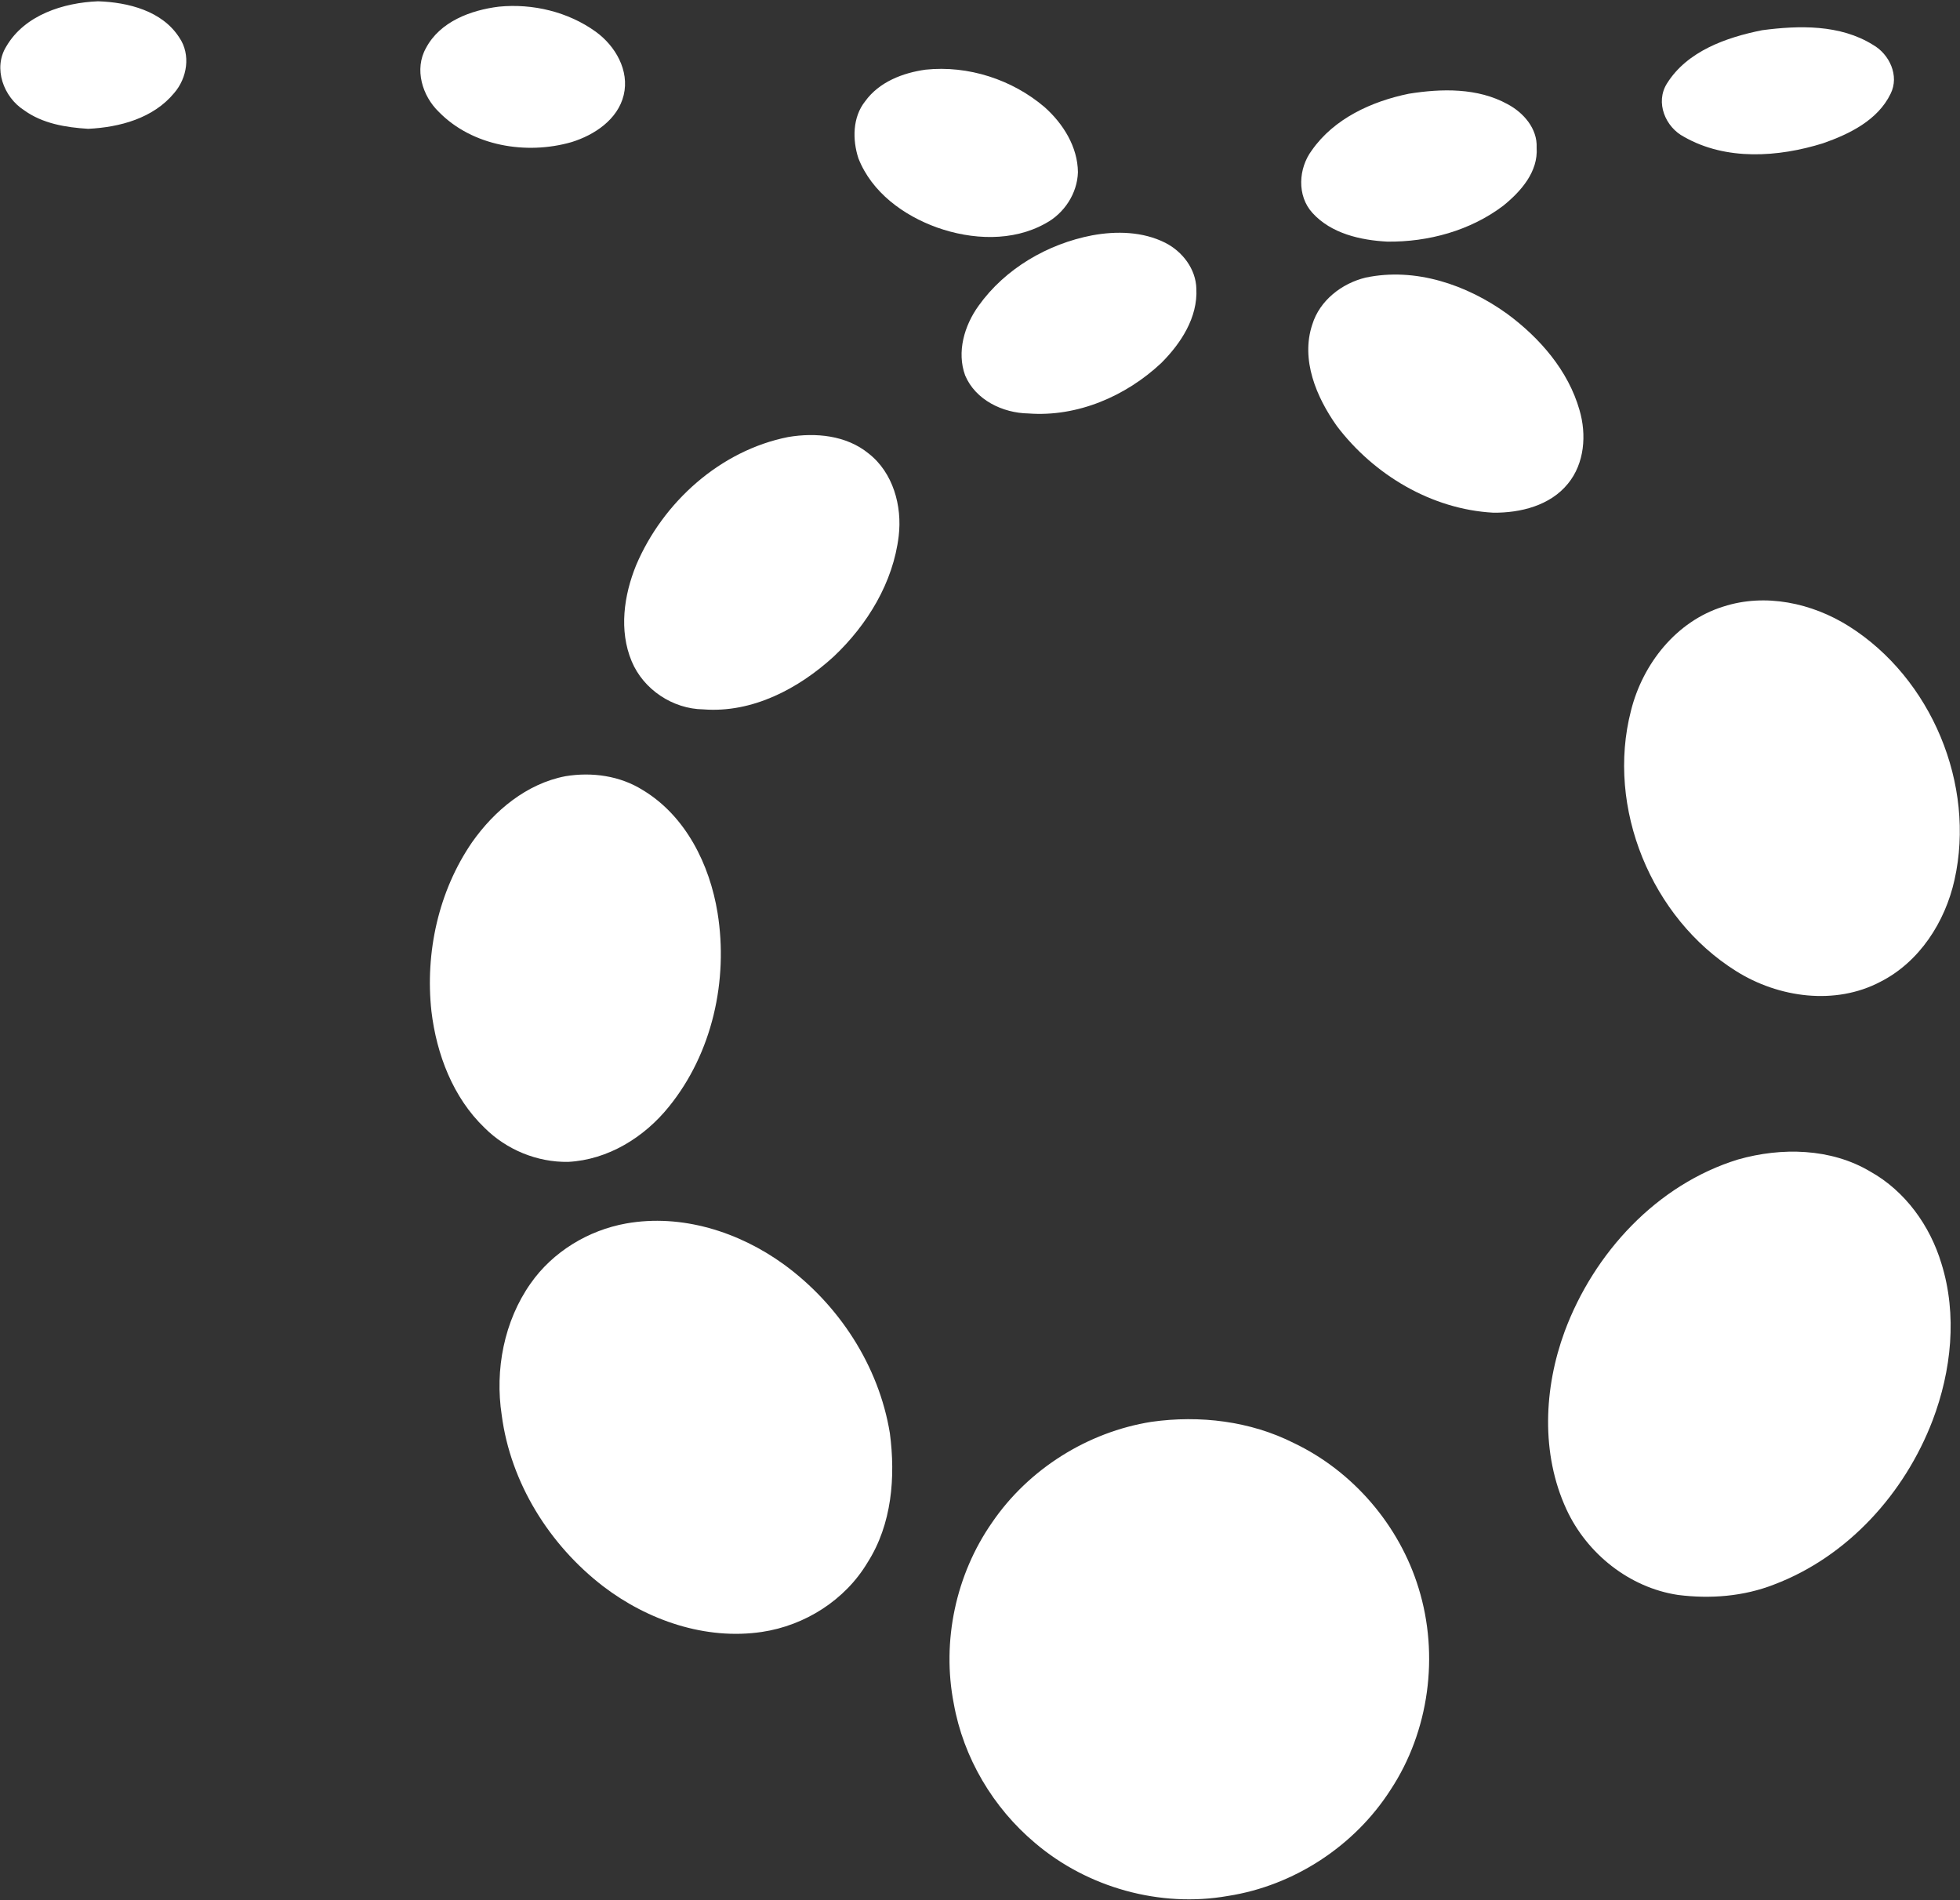 <svg version="1.2" xmlns="http://www.w3.org/2000/svg" viewBox="0 0 1531 1484" width="1531" height="1484">
	<rect x="0" y="0" width="1531" height="1484" fill="#333333" stroke="none"/>
	<title>Credo_logo_Hi-Res (1)-svg</title>
	<style>
		.s0 { fill: #ffffff } 
	</style>
	<g id="#89c0e8ff">
		<path id="Layer" class="s0" d="m389.7 5.2c26.3-2.6 54.1 4 75.7 19.6c15.2 11 26.4 30.2 21.8 49.4c-4.6 19.2-23 31.3-40.8 36.8c-35.2 10.1-77.4 3.2-103.6-23.6c-13-12.5-19.3-33.4-10.1-49.8c10.9-20.7 35-29.7 57-32.4zm-384.8 31.1c14.4-24.7 44.7-34.2 71.7-35.3c23.4 0.8 50.1 7.4 63.5 28.4c9.1 13.3 6.1 31.6-4.1 43.3c-16.3 19.7-42.5 26.7-67.1 27.9c-17.5-1.1-35.6-4-50.2-14.6c-15.9-10.2-24.3-32.8-13.8-49.7zm718.1 18.1c33.2-3.5 67.7 7.7 93 29.3c14.5 12.9 25.8 31 26 50.8c-0.5 16.6-10.7 32.1-25.2 39.9c-25.8 14.5-57.7 12.9-84.8 3.3c-26.2-9.4-51.1-27.5-61.5-54.1c-4.7-14.5-4.6-32.1 5.3-44.5c10.9-15.1 29.3-22.2 47.2-24.7zm343.7 162.4c38.9-8.2 79.1 5.6 110.6 28.3c25.5 18.8 47.7 44.3 56.5 75.2c5.6 19.1 4 41.6-9.1 57.5c-13.9 17.1-37.1 22.8-58.2 22.6c-48.2-2.6-93.3-29.5-122.2-67.6c-16-22.5-28.5-51.9-19.2-79.5c5.8-18.7 23-32 41.6-36.5zm279.5 256.9c32.7-10.6 69.1-2.8 97.9 15.3c64.5 40.6 99.3 123.7 82.6 198.2c-7.3 32.8-27.3 64-57.8 79.5c-35.4 18.7-79.7 12.5-112.8-8.3c-66.2-41.4-101.7-127.6-82.1-203.4c9.1-36.5 35.4-69.9 72.2-81.3zm11.5 431.8c33.8-9.6 72.5-8.9 103.3 9.5c27.2 15.2 46.6 42.2 55.5 71.8c12.5 40 7.8 83.8-6.9 122.5c-21.8 57-66.3 106.4-123.9 128.2c-23.8 9.3-49.8 11.3-75 8.1c-37.9-5.7-71.1-32.2-87.1-66.8c-20.1-43.5-17.7-94.7-1.4-139c22.8-61.3 72-114.8 135.5-134.3z" />
	</g>
	<g id="#0069abff">
		<path id="Layer" class="s0" d="m1376.4 23.6c28.9-3.8 60.9-4.6 86.6 11.4c12.9 7.3 20.8 24.2 13.8 38.2c-10 20.7-32.2 31.5-52.8 38.7c-35 10.9-75.7 13.7-108.5-5c-14.7-7.6-22.7-27-13.4-41.7c15.8-25.3 46.4-36 74.3-41.6zm-275.9 49.6c25.6-4.1 53.7-4.7 77 8.1c12.5 6.6 23.5 19.1 22.8 34c1.3 18.9-12.3 34.2-26 45.3c-25.7 19.5-58.6 28.5-90.7 28.1c-20.9-1.1-43.8-6.3-58.4-22.4c-12.3-13.4-11-34.9-0.5-48.9c17.4-24.9 46.9-38.3 75.8-44.2zm-247.4 110.6c19-3.5 39.6-3 57.1 5.8c13.4 6.8 23.9 20.4 24.3 35.8c1.2 22.6-12.1 42.8-27.4 58.1c-27.6 25.9-65.5 42.3-103.8 39.4c-20-0.3-41.3-10.5-49.4-29.7c-6.7-18.4-0.6-39 10.5-54.4c20.8-29.1 53.9-48.3 88.7-55zm-237.4 157.5c21.4-3.6 45.3-1.4 62.7 12.8c19.2 14.9 26.4 41 23.6 64.5c-4.3 36.3-24.4 69.2-50.6 94c-27.5 25.2-63.7 44.4-102 41.4c-23.9-0.3-46.8-15.5-56-37.6c-10-24-6.1-51.4 3.5-75c20.9-49.2 65.7-89.6 118.8-100.1zm-174 264.9c20.6-3.4 42.6-0.4 60.5 10.9c33.5 20.2 52.2 58.2 58.3 95.8c8.5 52.7-4.1 109.6-38 151.4c-19.2 23.9-47.6 41.5-78.7 43.1c-24.2 0.4-48.2-9.5-65.3-26.6c-24.7-23.7-37.5-57.5-41.5-91c-5-45.9 5.5-93.9 31.8-132.1c17.4-24.7 42.6-45.7 72.9-51.5zm47.4 349.3c43.3-7.7 88 6.5 123.1 31.9c43 31.3 74.3 79.2 82.9 131.9c4.5 34.2 1.6 71.1-17.4 100.9c-17.5 29.4-48.9 49.3-82.6 54.3c-44 6.5-89-9-123.9-35.6c-42-32.3-72.4-80.8-79.3-133.8c-5.4-35.3 1.8-73.3 22.6-102.8c17.3-24.7 45-41.5 74.6-46.8zm410.4 154.9c37.6-5.3 77.1-0.6 111.2 16.6c46.3 22.1 82.4 64.3 97.4 113.3c16.2 52.3 8.3 111.7-21.9 157.5c-28.1 43.9-75.5 74.9-127.1 82.9c-53 9.3-109.6-6.5-150.5-41.3c-32.9-27.6-56.1-66.7-63.6-109c-9.5-48.6 1.6-100.7 29.9-141.3c28.5-41.8 74.7-70.8 124.6-78.7z" />
	</g>
</svg>
